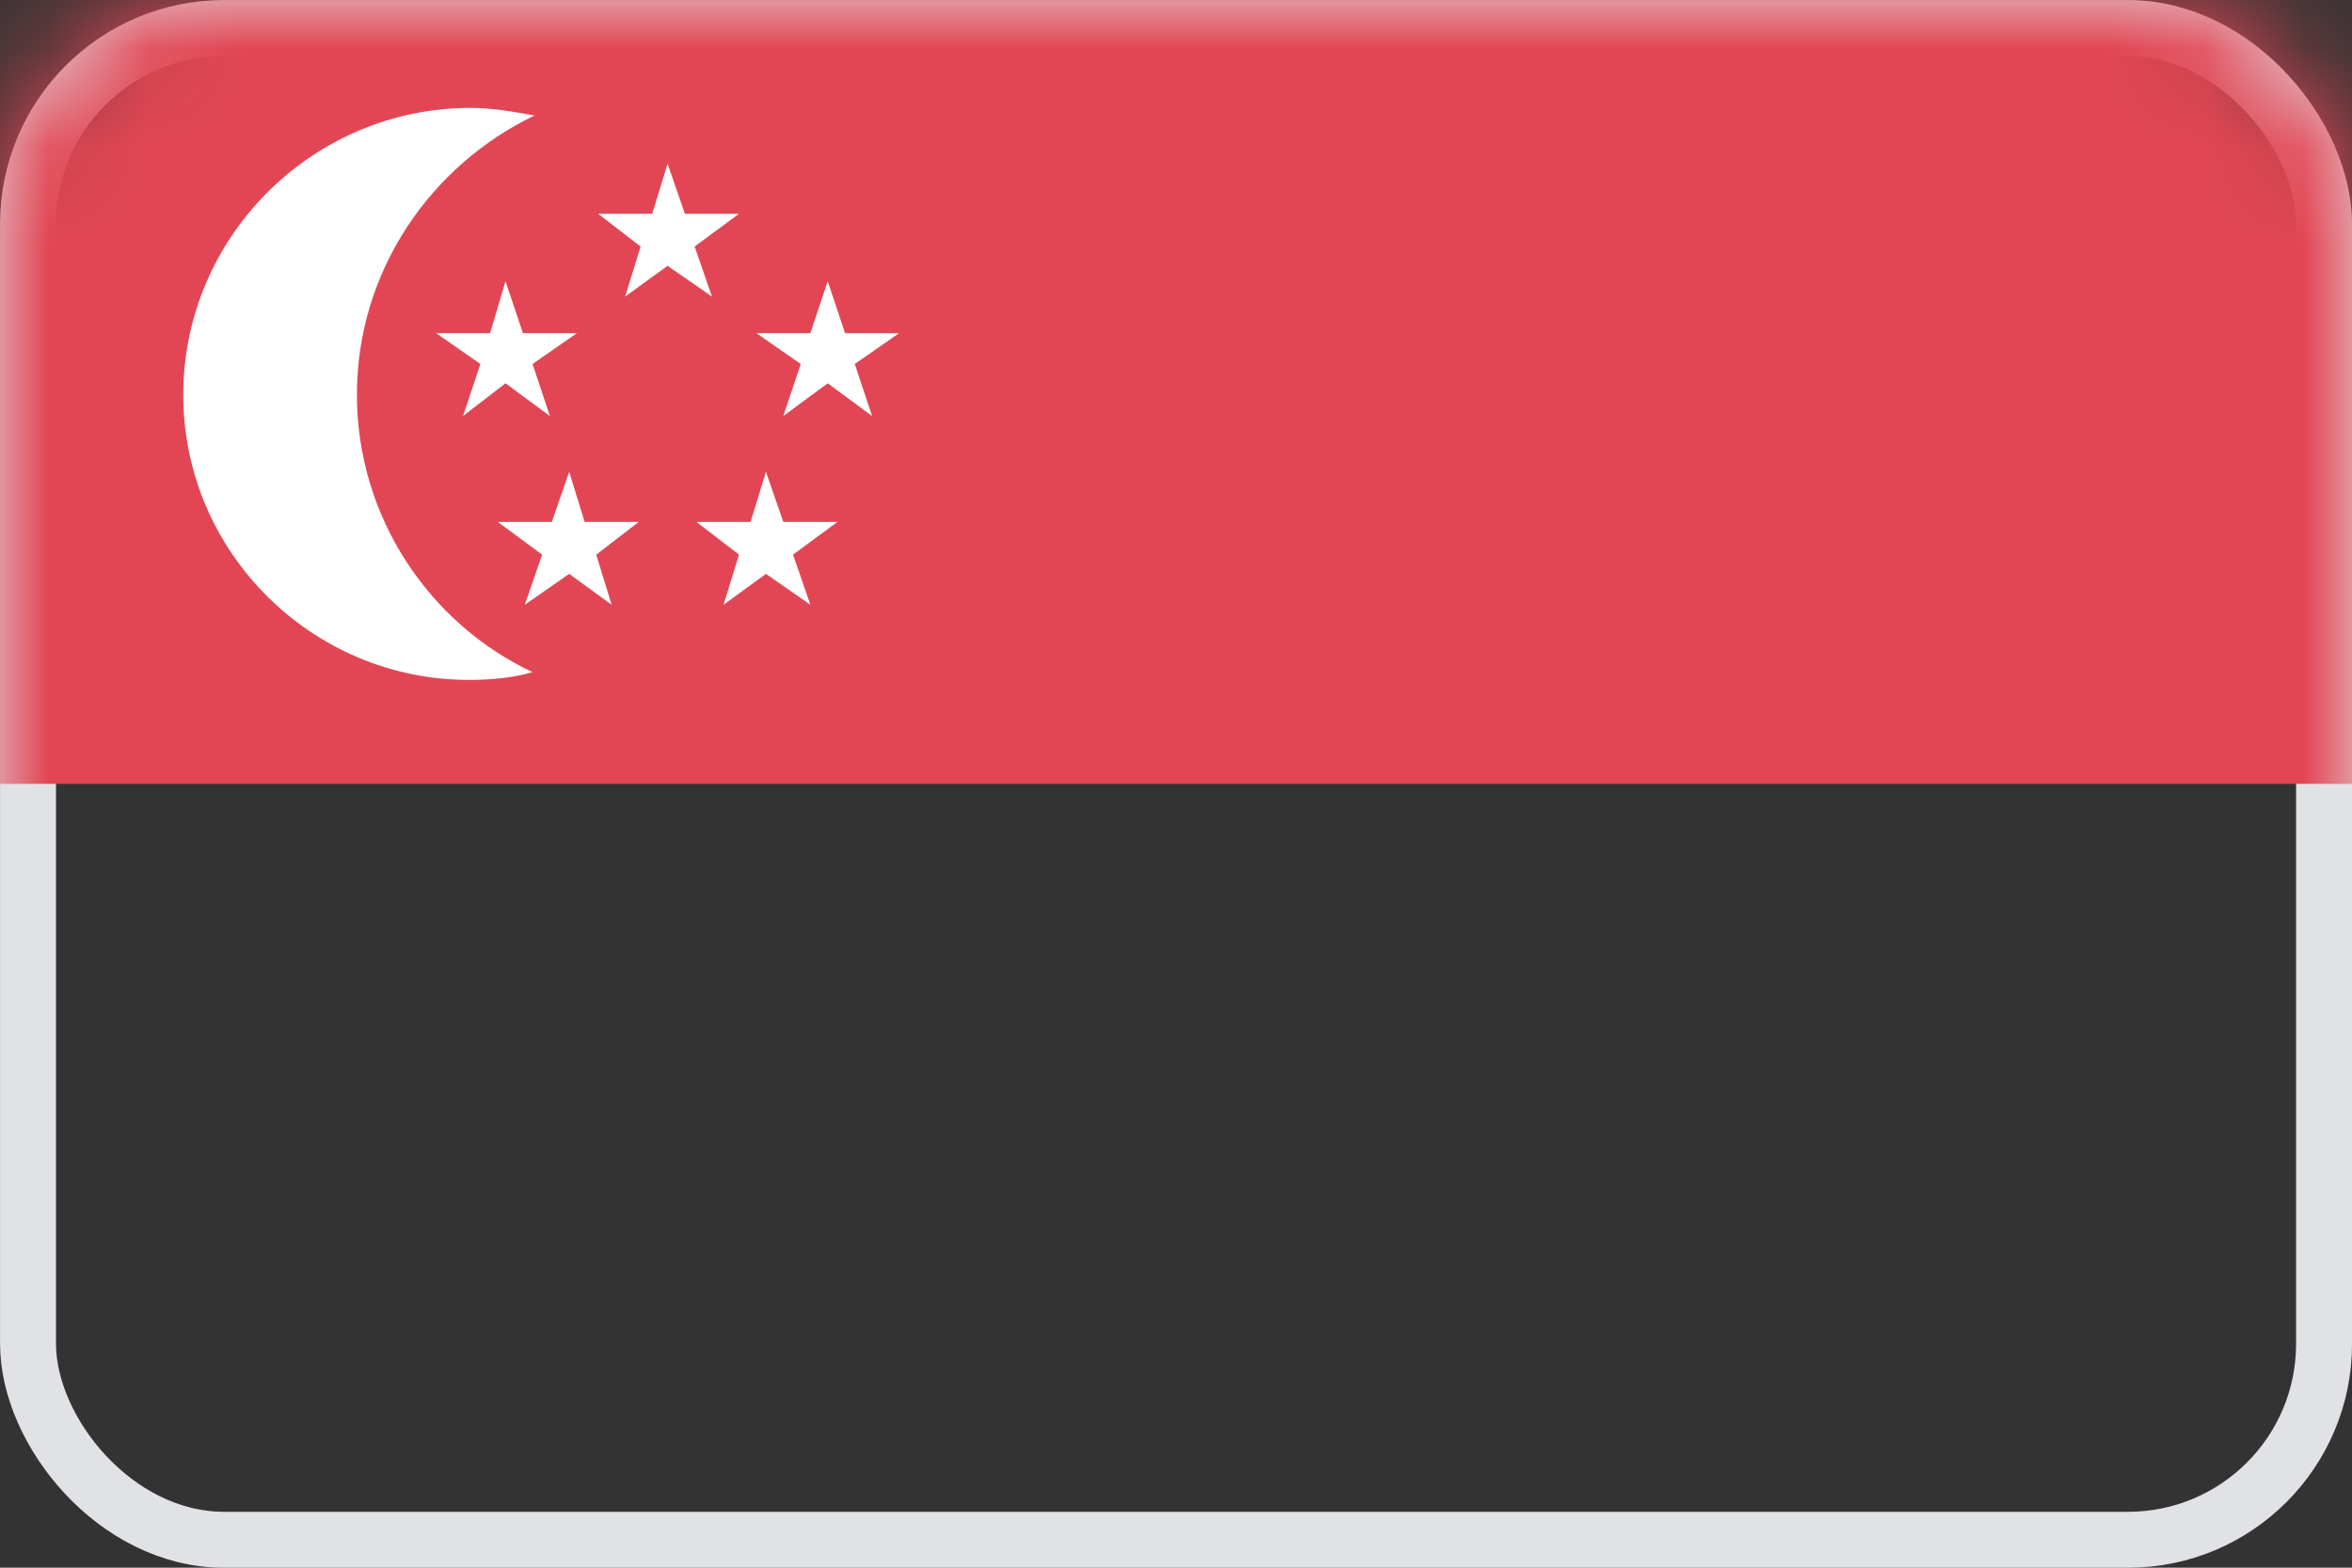 <?xml version="1.0" encoding="UTF-8"?>
<svg width="24px" height="16px" viewBox="0 0 24 16" version="1.1" xmlns="http://www.w3.org/2000/svg" xmlns:xlink="http://www.w3.org/1999/xlink">
    <rect x="0" y="0" width="24" height="16" fill="#333333" stroke="none"/>
    <defs>
        <rect id="path-1" x="0" y="0" width="24" height="16" rx="2"></rect>
    </defs>
    <g id="页面-1" stroke="none" stroke-width="1" fill="none" fill-rule="evenodd">
        <g id="国旗" transform="translate(-270, -78)">
            <g id="国旗/新加坡元" transform="translate(270, 78)">
                <mask id="mask-2" fill="white">
                    <use xlink:href="#path-1"></use>
                </mask>
                <rect stroke="#E1E2E6" stroke-width="0.571" x="0.286" y="0.286" width="23.429" height="15.429" rx="2"></rect>
                <g id="新加坡" mask="url(#mask-2)" fill-rule="nonzero">
                    <polygon id="路径" fill="#E24654" points="0 0 24 0 24 8 0 8"></polygon>
                    <path d="M3.642,4.029 C3.642,2.771 4.39,1.69 5.454,1.179 C5.237,1.14 5.021,1.101 4.804,1.101 C3.189,1.101 1.87,2.418 1.87,4.029 C1.87,5.641 3.189,6.939 4.784,6.939 C5.001,6.939 5.237,6.919 5.434,6.86 C4.39,6.369 3.642,5.287 3.642,4.029 L3.642,4.029 Z M6.812,1.671 L6.989,2.182 L7.541,2.182 L7.088,2.516 L7.265,3.027 L6.812,2.713 L6.379,3.027 L6.537,2.516 L6.103,2.182 L6.655,2.182 L6.812,1.671 Z M8.446,2.87 L8.623,3.4 L9.175,3.4 L8.722,3.715 L8.899,4.246 L8.446,3.912 L7.993,4.246 L8.171,3.715 L7.718,3.4 L8.269,3.4 L8.446,2.87 Z" id="形状" fill="#FFFFFF"></path>
                    <path d="M5.158,2.87 L5.336,3.4 L5.887,3.4 L5.434,3.715 L5.611,4.246 L5.158,3.912 L4.725,4.246 L4.902,3.715 L4.45,3.4 L5.001,3.4 L5.158,2.87 Z M7.816,4.816 L7.993,5.327 L8.545,5.327 L8.092,5.661 L8.269,6.172 L7.816,5.857 L7.383,6.172 L7.541,5.661 L7.107,5.327 L7.659,5.327 L7.816,4.816 Z M5.808,4.816 L5.966,5.327 L6.517,5.327 L6.084,5.661 L6.241,6.172 L5.808,5.857 L5.355,6.172 L5.532,5.661 L5.08,5.327 L5.631,5.327 L5.808,4.816 Z" id="形状" fill="#FFFFFF"></path>
                </g>
            </g>
        </g>
    </g>
</svg>